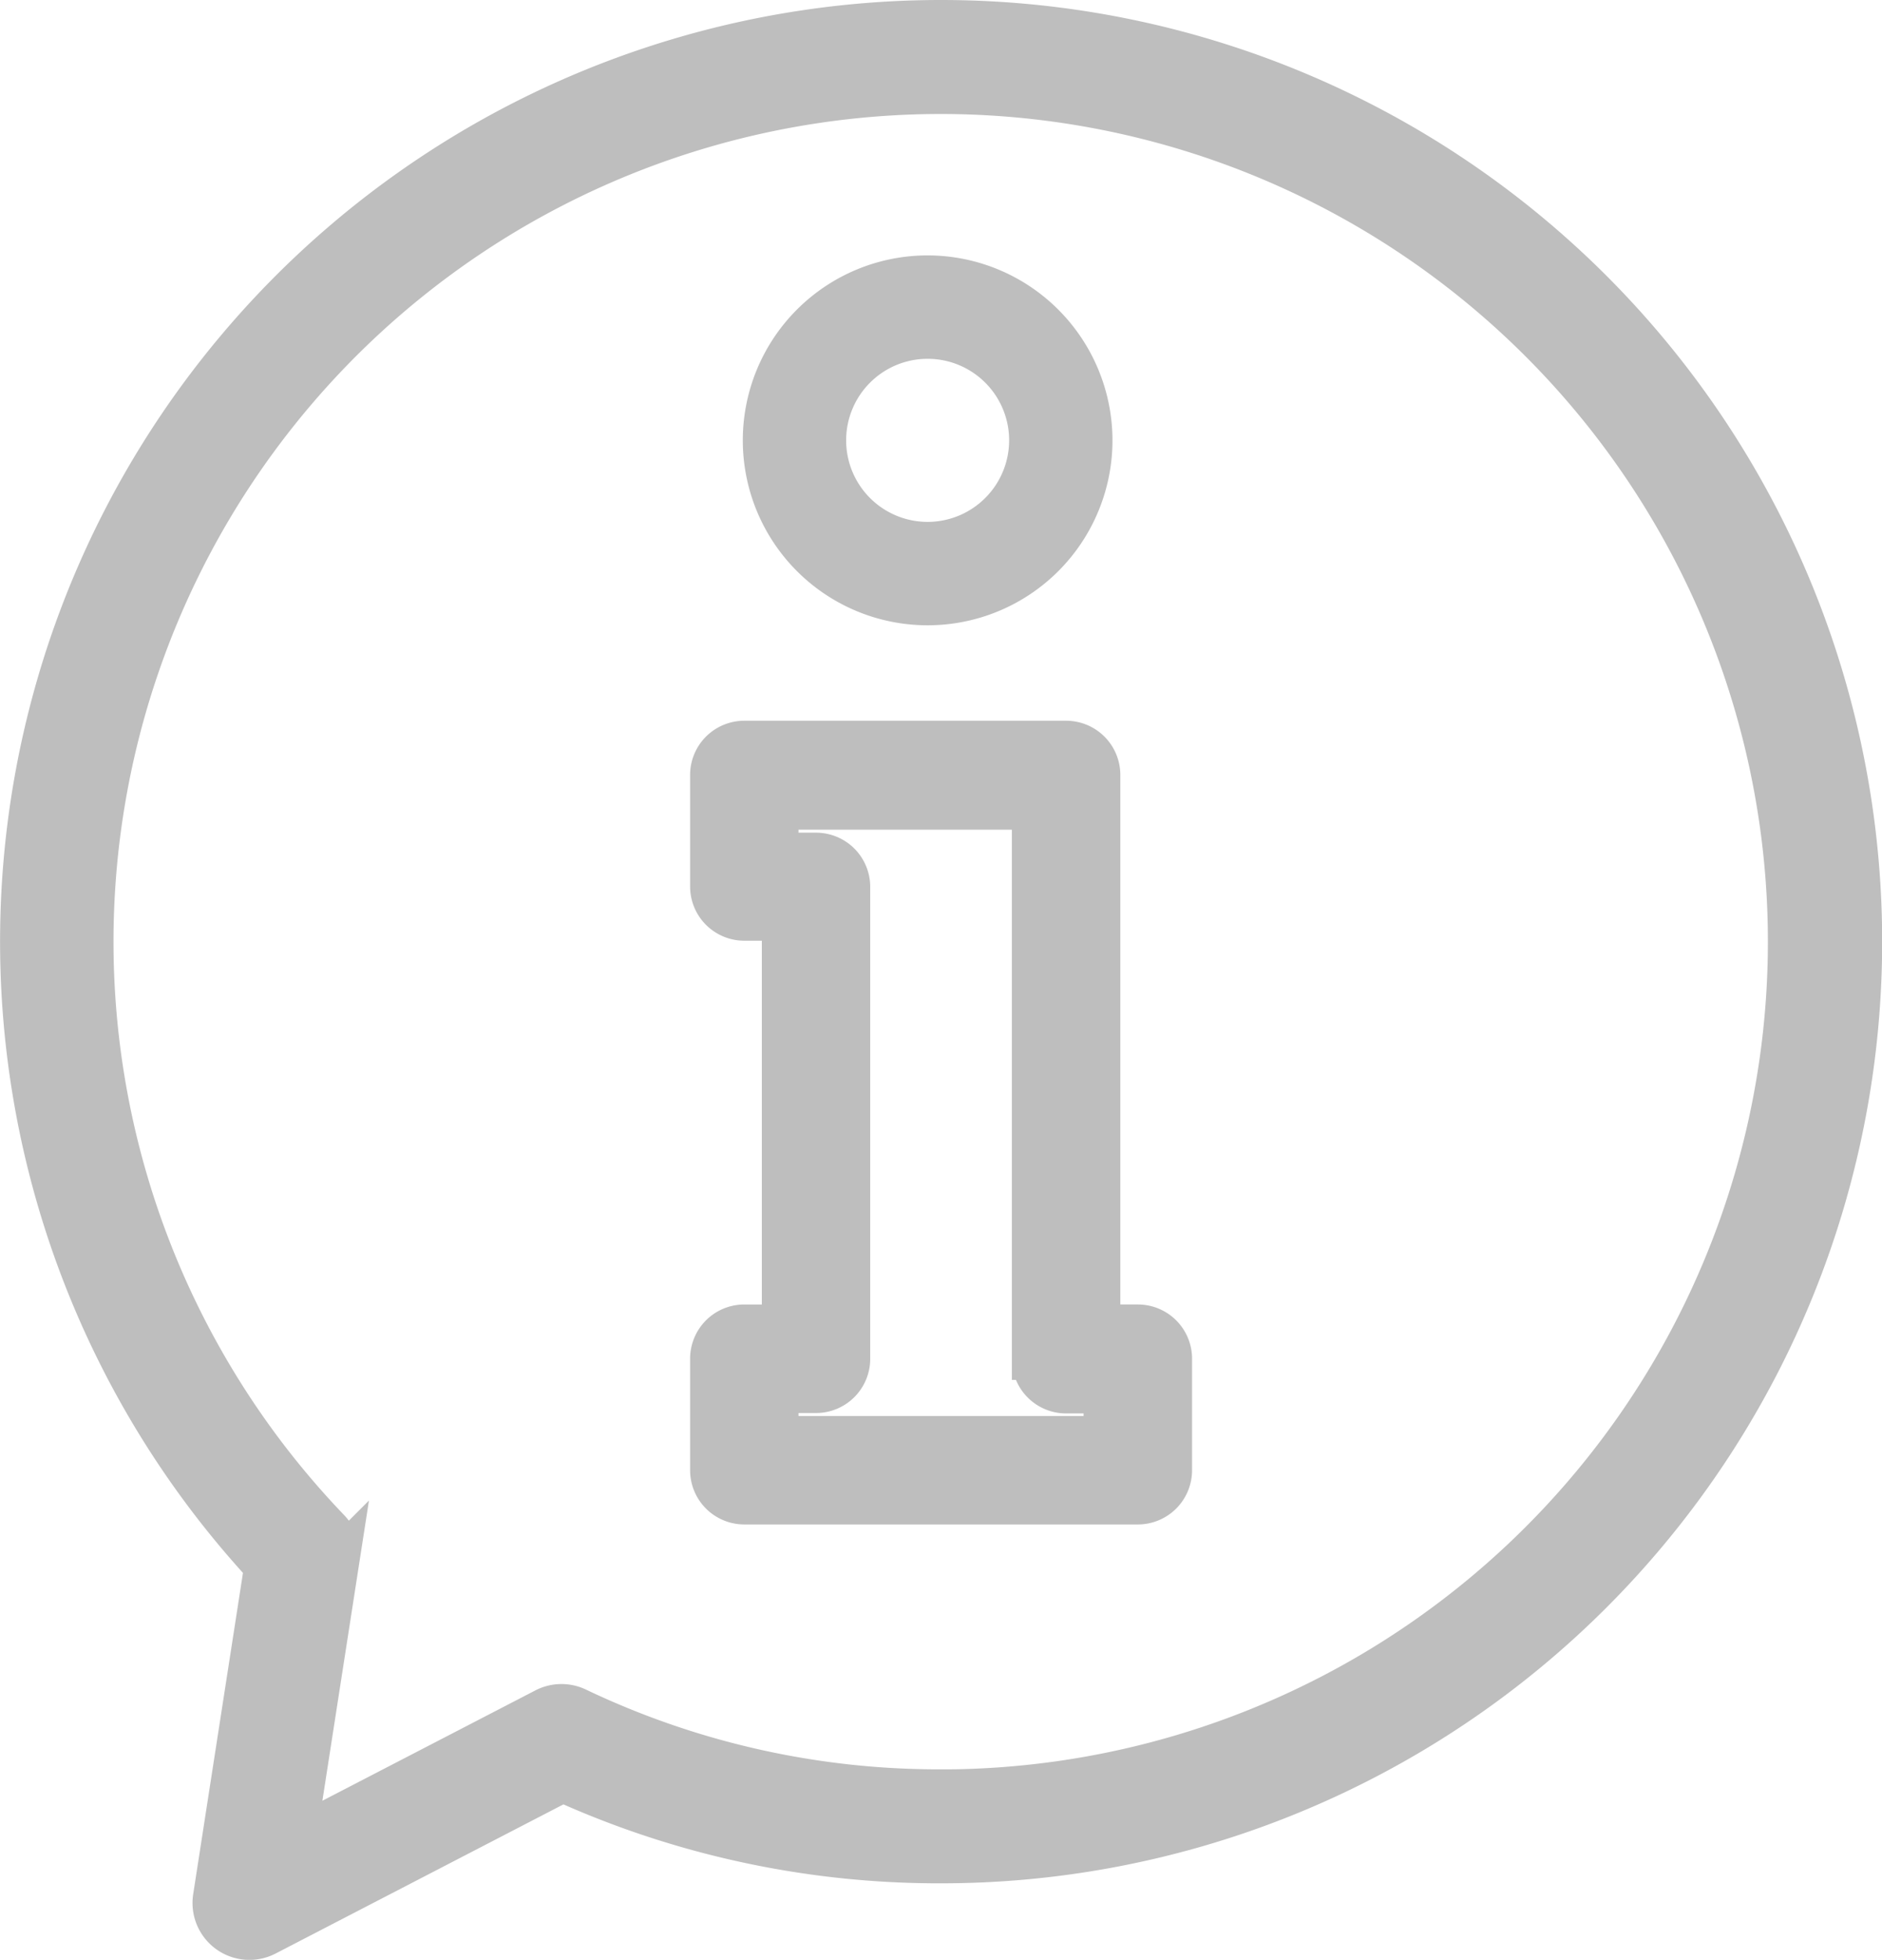 <svg xmlns="http://www.w3.org/2000/svg" width="22.747" height="23.673" viewBox="0 0 22.747 23.673"><g transform="translate(-9.974 0.25)"><g transform="translate(10.224)"><g transform="translate(0)"><path d="M21.348,0a11.123,11.123,0,0,0-8.172,18.669l-.62,4a.438.438,0,0,0,.634.456l3.586-1.857a11.022,11.022,0,0,0,4.573.981A11.124,11.124,0,0,0,21.348,0Zm0,21.372a10.156,10.156,0,0,1-4.4-.988.438.438,0,0,0-.389.007l-3.011,1.559.521-3.357a.438.438,0,0,0-.117-.37,10.248,10.248,0,1,1,7.391,3.15Z" transform="translate(-10.224)" fill="#bebebe" stroke="#bebebe" stroke-width="0.5"/></g></g><g transform="translate(19.202 3.085)"><path d="M206.776,70.708a1.984,1.984,0,1,0,1.984,1.984A1.986,1.986,0,0,0,206.776,70.708Zm0,3.219a1.235,1.235,0,1,1,1.235-1.235A1.236,1.236,0,0,1,206.776,73.927Z" transform="translate(-204.792 -70.708)" fill="#bebebe" stroke="#bebebe" stroke-width="0.5"/></g><g transform="translate(18.564 8.706)"><path d="M194.735,196.527h-.461v-6.646a.405.405,0,0,0-.405-.405h-3.89a.405.405,0,0,0-.405.405v1.347a.405.405,0,0,0,.405.405h.462v4.894h-.462a.405.405,0,0,0-.405.405v1.347a.405.405,0,0,0,.405.405h4.757a.405.405,0,0,0,.405-.405v-1.347A.405.405,0,0,0,194.735,196.527Zm-.405,1.347h-3.946v-.536h.462a.405.405,0,0,0,.405-.405v-5.7a.405.405,0,0,0-.405-.405h-.462v-.536h3.079v6.646a.405.405,0,0,0,.405.405h.462Z" transform="translate(-189.573 -189.476)" fill="#bebebe" stroke="#bebebe" stroke-width="0.5"/></g></g></svg>